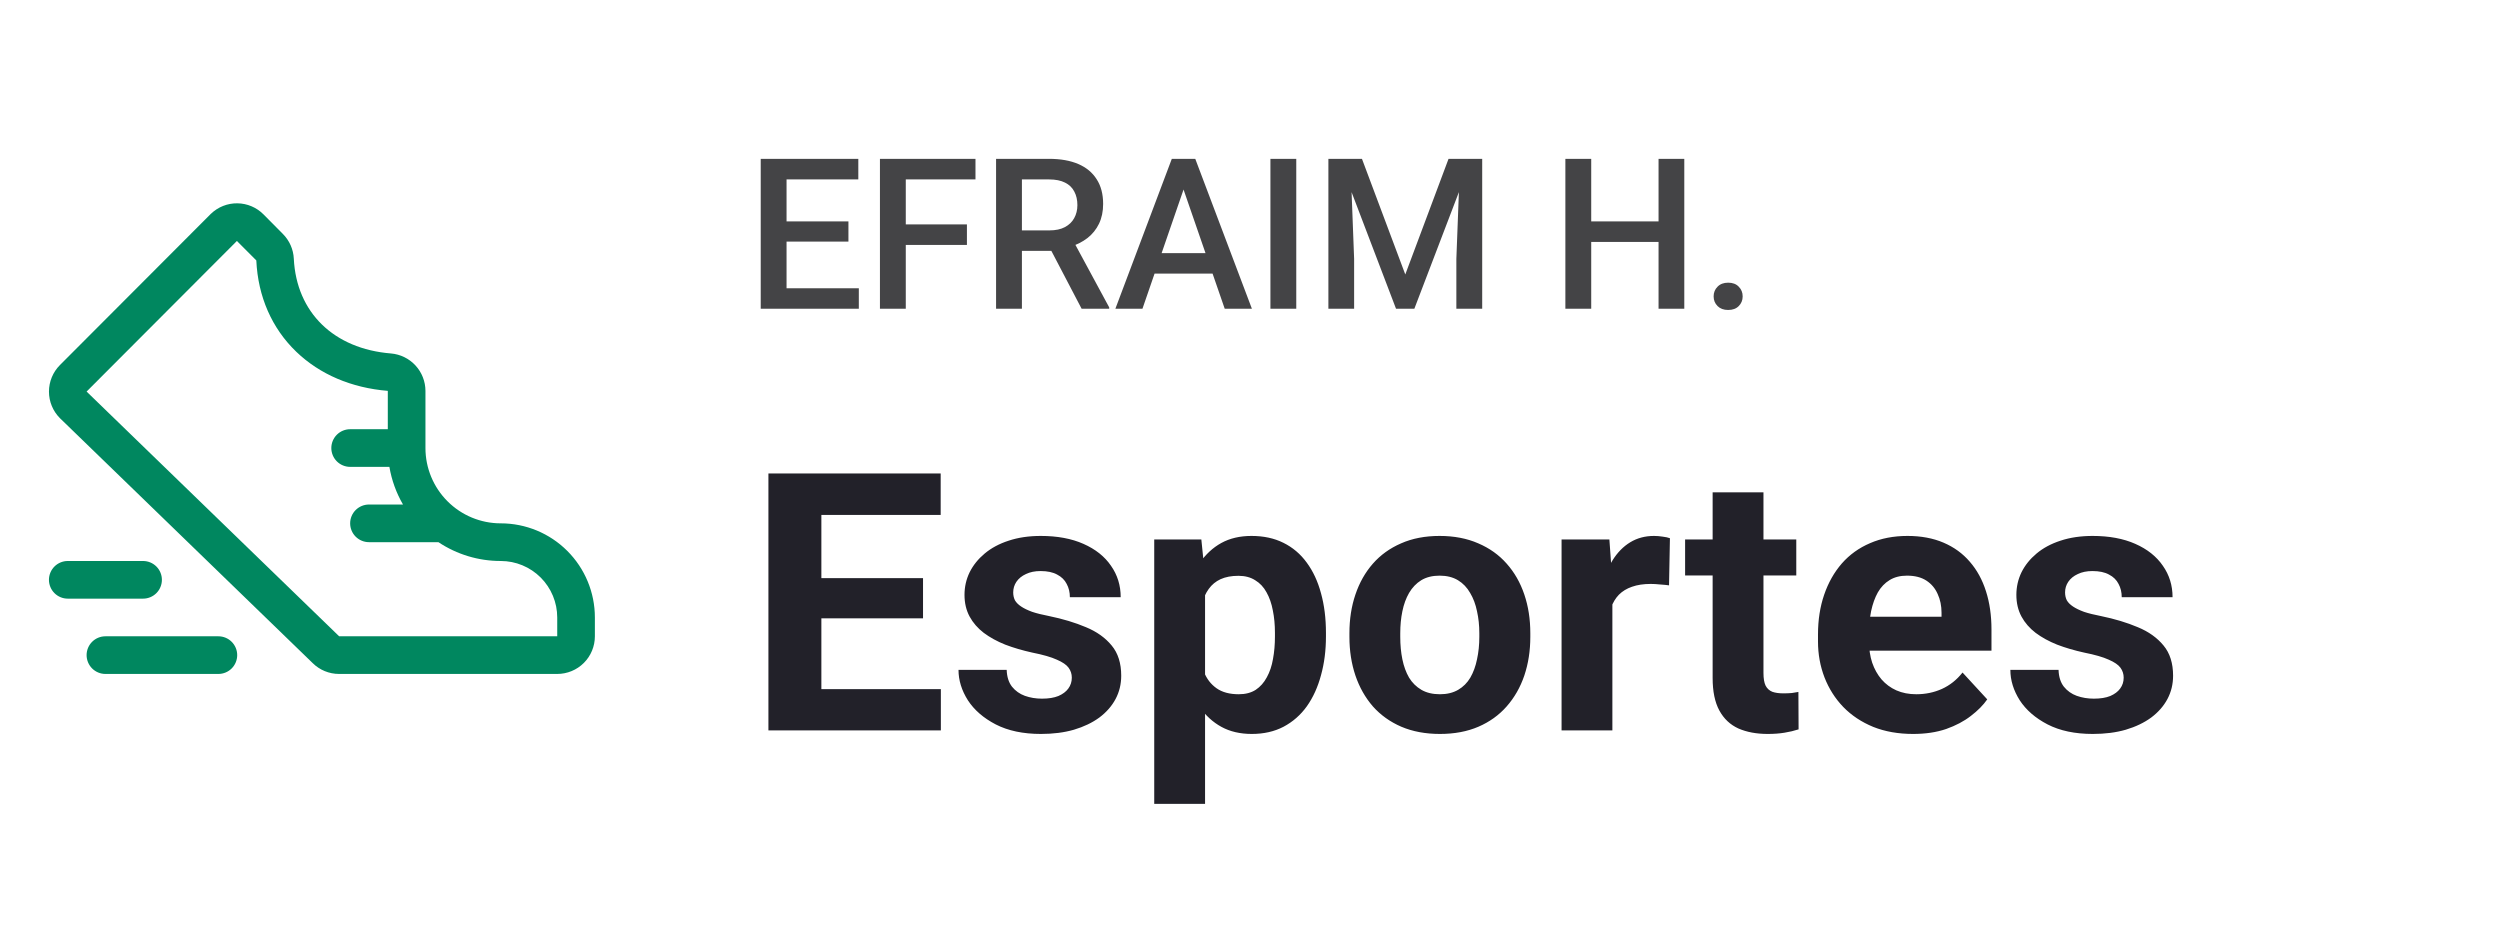 <svg width="166" height="62" viewBox="0 0 166 62" fill="none" xmlns="http://www.w3.org/2000/svg">
<g clip-path="url(#clip0_7_125)">
<g clip-path="url(#clip1_7_125)">
<path d="M15.75 43.5C15.75 43.831 15.618 44.149 15.384 44.384C15.149 44.618 14.832 44.75 14.5 44.75H7C6.668 44.75 6.351 44.618 6.116 44.384C5.882 44.149 5.75 43.831 5.75 43.5C5.75 43.168 5.882 42.85 6.116 42.616C6.351 42.382 6.668 42.25 7 42.25H14.5C14.832 42.25 15.149 42.382 15.384 42.616C15.618 42.85 15.75 43.168 15.75 43.5ZM10.75 38.5C10.75 38.168 10.618 37.85 10.384 37.616C10.149 37.382 9.832 37.25 9.5 37.25H4.5C4.168 37.25 3.851 37.382 3.616 37.616C3.382 37.85 3.25 38.168 3.25 38.5C3.25 38.831 3.382 39.149 3.616 39.384C3.851 39.618 4.168 39.75 4.5 39.75H9.5C9.832 39.75 10.149 39.618 10.384 39.384C10.618 39.149 10.75 38.831 10.75 38.5ZM39.5 41V42.25C39.5 42.913 39.237 43.549 38.768 44.018C38.299 44.487 37.663 44.75 37 44.75H22.517C21.858 44.751 21.225 44.491 20.758 44.026L3.997 27.784L3.983 27.77C3.514 27.302 3.251 26.666 3.251 26.003C3.251 25.34 3.514 24.705 3.983 24.236L13.983 14.217L14.006 14.195C14.477 13.742 15.107 13.492 15.761 13.5C16.415 13.508 17.039 13.773 17.498 14.237L18.781 15.531C19.22 15.971 19.48 16.558 19.509 17.178C19.686 20.753 22.166 23.164 25.964 23.47C26.586 23.524 27.166 23.808 27.589 24.268C28.012 24.727 28.248 25.328 28.25 25.953V29.75C28.25 31.076 28.777 32.348 29.715 33.285C30.652 34.223 31.924 34.75 33.25 34.75C34.908 34.75 36.497 35.408 37.669 36.581C38.842 37.753 39.5 39.342 39.5 41ZM37 41C37 40.005 36.605 39.052 35.902 38.348C35.198 37.645 34.245 37.25 33.25 37.25C31.777 37.252 30.337 36.817 29.111 36H24.5C24.169 36 23.851 35.868 23.616 35.634C23.382 35.399 23.25 35.081 23.25 34.75C23.25 34.418 23.382 34.1 23.616 33.866C23.851 33.632 24.169 33.5 24.5 33.5H26.759C26.311 32.727 26.005 31.881 25.856 31H23.25C22.919 31 22.601 30.868 22.366 30.634C22.132 30.399 22 30.081 22 29.75C22 29.418 22.132 29.101 22.366 28.866C22.601 28.632 22.919 28.5 23.25 28.5H25.75V25.953C23.339 25.756 21.238 24.859 19.675 23.359C18.052 21.797 17.131 19.701 17.019 17.292L15.73 16L5.75 26L22.503 42.234L22.517 42.247H37V41Z" fill="#00875F"/>
</g>
<path d="M57.026 19.14V20.5H51.742V19.14H57.026ZM52.227 10.547V20.5H50.512V10.547H52.227ZM56.336 14.703V16.043H51.742V14.703H56.336ZM56.992 10.547V11.914H51.742V10.547H56.992ZM60.144 10.547V20.5H58.428V10.547H60.144ZM64.204 14.901V16.262H59.706V14.901H64.204ZM64.772 10.547V11.914H59.706V10.547H64.772ZM66.139 10.547H69.659C70.416 10.547 71.061 10.661 71.594 10.889C72.127 11.117 72.535 11.454 72.817 11.9C73.105 12.342 73.248 12.889 73.248 13.541C73.248 14.038 73.157 14.475 72.975 14.854C72.792 15.232 72.535 15.551 72.202 15.81C71.87 16.066 71.473 16.264 71.013 16.405L70.493 16.658H67.328L67.314 15.298H69.686C70.097 15.298 70.439 15.225 70.712 15.079C70.985 14.933 71.19 14.735 71.327 14.484C71.468 14.229 71.539 13.942 71.539 13.623C71.539 13.277 71.471 12.976 71.334 12.721C71.202 12.461 70.997 12.263 70.719 12.126C70.441 11.985 70.088 11.914 69.659 11.914H67.855V20.5H66.139V10.547ZM71.819 20.5L69.481 16.029L71.279 16.023L73.651 20.411V20.5H71.819ZM78.833 11.873L75.859 20.5H74.061L77.808 10.547H78.956L78.833 11.873ZM81.321 20.5L78.341 11.873L78.211 10.547H79.366L83.126 20.5H81.321ZM81.178 16.809V18.169H75.764V16.809H81.178ZM86.072 10.547V20.5H84.356V10.547H86.072ZM88.902 10.547H90.434L93.311 18.224L96.183 10.547H97.714L93.913 20.5H92.696L88.902 10.547ZM88.205 10.547H89.661L89.914 17.191V20.5H88.205V10.547ZM96.955 10.547H98.418V20.5H96.702V17.191L96.955 10.547ZM110.518 14.703V16.064H105.233V14.703H110.518ZM105.657 10.547V20.5H103.941V10.547H105.657ZM111.837 10.547V20.5H110.128V10.547H111.837ZM113.785 19.68C113.785 19.424 113.872 19.21 114.045 19.037C114.218 18.859 114.453 18.77 114.749 18.77C115.05 18.77 115.285 18.859 115.453 19.037C115.626 19.21 115.713 19.424 115.713 19.68C115.713 19.935 115.626 20.149 115.453 20.322C115.285 20.495 115.05 20.582 114.749 20.582C114.453 20.582 114.218 20.495 114.045 20.322C113.872 20.149 113.785 19.935 113.785 19.68Z" fill="#444446"/>
<path d="M62.473 45.758V48.5H53.391V45.758H62.473ZM54.539 31.438V48.5H51.023V31.438H54.539ZM61.289 38.387V41.059H53.391V38.387H61.289ZM62.461 31.438V34.191H53.391V31.438H62.461ZM71.168 44.996C71.168 44.754 71.098 44.535 70.957 44.34C70.816 44.145 70.555 43.965 70.172 43.801C69.797 43.629 69.254 43.473 68.543 43.332C67.902 43.191 67.305 43.016 66.75 42.805C66.203 42.586 65.727 42.324 65.32 42.02C64.922 41.715 64.609 41.355 64.383 40.941C64.156 40.52 64.043 40.039 64.043 39.5C64.043 38.969 64.156 38.469 64.383 38C64.617 37.531 64.949 37.117 65.379 36.758C65.816 36.391 66.348 36.105 66.973 35.902C67.606 35.691 68.316 35.586 69.106 35.586C70.207 35.586 71.152 35.762 71.941 36.113C72.738 36.465 73.348 36.949 73.769 37.566C74.199 38.176 74.414 38.871 74.414 39.652H71.039C71.039 39.324 70.969 39.031 70.828 38.773C70.695 38.508 70.484 38.301 70.195 38.152C69.914 37.996 69.547 37.918 69.094 37.918C68.719 37.918 68.394 37.984 68.121 38.117C67.848 38.242 67.637 38.414 67.488 38.633C67.348 38.844 67.277 39.078 67.277 39.336C67.277 39.531 67.316 39.707 67.394 39.863C67.481 40.012 67.617 40.148 67.805 40.273C67.992 40.398 68.234 40.516 68.531 40.625C68.836 40.727 69.211 40.82 69.656 40.906C70.57 41.094 71.387 41.34 72.106 41.645C72.824 41.941 73.394 42.348 73.816 42.863C74.238 43.371 74.449 44.039 74.449 44.867C74.449 45.43 74.324 45.945 74.074 46.414C73.824 46.883 73.465 47.293 72.996 47.645C72.527 47.988 71.965 48.258 71.309 48.453C70.66 48.641 69.93 48.734 69.117 48.734C67.938 48.734 66.938 48.523 66.117 48.102C65.305 47.68 64.688 47.145 64.266 46.496C63.852 45.84 63.645 45.168 63.645 44.48H66.844C66.859 44.941 66.977 45.312 67.195 45.594C67.422 45.875 67.707 46.078 68.051 46.203C68.402 46.328 68.781 46.391 69.188 46.391C69.625 46.391 69.988 46.332 70.277 46.215C70.566 46.09 70.785 45.926 70.934 45.723C71.09 45.512 71.168 45.27 71.168 44.996ZM80.016 38.258V53.375H76.641V35.82H79.769L80.016 38.258ZM88.043 42.02V42.266C88.043 43.188 87.934 44.043 87.715 44.832C87.504 45.621 87.191 46.309 86.777 46.895C86.363 47.473 85.848 47.926 85.231 48.254C84.621 48.574 83.918 48.734 83.121 48.734C82.348 48.734 81.676 48.578 81.106 48.266C80.535 47.953 80.055 47.516 79.664 46.953C79.281 46.383 78.973 45.723 78.738 44.973C78.504 44.223 78.324 43.418 78.199 42.559V41.914C78.324 40.992 78.504 40.148 78.738 39.383C78.973 38.609 79.281 37.941 79.664 37.379C80.055 36.809 80.531 36.367 81.094 36.055C81.664 35.742 82.332 35.586 83.098 35.586C83.902 35.586 84.609 35.738 85.219 36.043C85.836 36.348 86.352 36.785 86.766 37.355C87.188 37.926 87.504 38.605 87.715 39.395C87.934 40.184 88.043 41.059 88.043 42.02ZM84.656 42.266V42.02C84.656 41.48 84.609 40.984 84.516 40.531C84.43 40.07 84.289 39.668 84.094 39.324C83.906 38.98 83.656 38.715 83.344 38.527C83.039 38.332 82.668 38.234 82.231 38.234C81.769 38.234 81.375 38.309 81.047 38.457C80.727 38.605 80.465 38.82 80.262 39.102C80.059 39.383 79.906 39.719 79.805 40.109C79.703 40.5 79.641 40.941 79.617 41.434V43.062C79.656 43.641 79.766 44.16 79.945 44.621C80.125 45.074 80.402 45.434 80.777 45.699C81.152 45.965 81.644 46.098 82.254 46.098C82.699 46.098 83.074 46 83.379 45.805C83.684 45.602 83.93 45.324 84.117 44.973C84.312 44.621 84.449 44.215 84.527 43.754C84.613 43.293 84.656 42.797 84.656 42.266ZM89.602 42.289V42.043C89.602 41.113 89.734 40.258 90 39.477C90.266 38.688 90.652 38.004 91.16 37.426C91.668 36.848 92.293 36.398 93.035 36.078C93.777 35.75 94.629 35.586 95.59 35.586C96.551 35.586 97.406 35.75 98.156 36.078C98.906 36.398 99.535 36.848 100.043 37.426C100.559 38.004 100.949 38.688 101.215 39.477C101.48 40.258 101.613 41.113 101.613 42.043V42.289C101.613 43.211 101.48 44.066 101.215 44.855C100.949 45.637 100.559 46.32 100.043 46.906C99.535 47.484 98.91 47.934 98.168 48.254C97.426 48.574 96.574 48.734 95.613 48.734C94.652 48.734 93.797 48.574 93.047 48.254C92.305 47.934 91.676 47.484 91.16 46.906C90.652 46.32 90.266 45.637 90 44.855C89.734 44.066 89.602 43.211 89.602 42.289ZM92.977 42.043V42.289C92.977 42.82 93.023 43.316 93.117 43.777C93.211 44.238 93.359 44.645 93.562 44.996C93.773 45.34 94.047 45.609 94.383 45.805C94.719 46 95.129 46.098 95.613 46.098C96.082 46.098 96.484 46 96.82 45.805C97.156 45.609 97.426 45.34 97.629 44.996C97.832 44.645 97.981 44.238 98.074 43.777C98.176 43.316 98.227 42.82 98.227 42.289V42.043C98.227 41.527 98.176 41.043 98.074 40.59C97.981 40.129 97.828 39.723 97.617 39.371C97.414 39.012 97.144 38.73 96.809 38.527C96.473 38.324 96.066 38.223 95.59 38.223C95.113 38.223 94.707 38.324 94.371 38.527C94.043 38.73 93.773 39.012 93.562 39.371C93.359 39.723 93.211 40.129 93.117 40.59C93.023 41.043 92.977 41.527 92.977 42.043ZM107.062 38.586V48.5H103.688V35.82H106.863L107.062 38.586ZM110.883 35.738L110.824 38.867C110.66 38.844 110.461 38.824 110.227 38.809C110 38.785 109.793 38.773 109.605 38.773C109.129 38.773 108.715 38.836 108.363 38.961C108.02 39.078 107.73 39.254 107.496 39.488C107.27 39.723 107.098 40.008 106.98 40.344C106.871 40.68 106.809 41.062 106.793 41.492L106.113 41.281C106.113 40.461 106.195 39.707 106.359 39.02C106.523 38.324 106.762 37.719 107.074 37.203C107.395 36.688 107.785 36.289 108.246 36.008C108.707 35.727 109.234 35.586 109.828 35.586C110.016 35.586 110.207 35.602 110.402 35.633C110.598 35.656 110.758 35.691 110.883 35.738ZM119.273 35.82V38.211H111.891V35.82H119.273ZM113.719 32.691H117.094V44.68C117.094 45.047 117.141 45.328 117.234 45.523C117.336 45.719 117.484 45.855 117.68 45.934C117.875 46.004 118.121 46.039 118.418 46.039C118.629 46.039 118.816 46.031 118.98 46.016C119.152 45.992 119.297 45.969 119.414 45.945L119.426 48.43C119.137 48.523 118.824 48.598 118.488 48.652C118.152 48.707 117.781 48.734 117.375 48.734C116.633 48.734 115.984 48.613 115.43 48.371C114.883 48.121 114.461 47.723 114.164 47.176C113.867 46.629 113.719 45.91 113.719 45.02V32.691ZM127.031 48.734C126.047 48.734 125.164 48.578 124.383 48.266C123.602 47.945 122.938 47.504 122.391 46.941C121.852 46.379 121.438 45.727 121.148 44.984C120.859 44.234 120.715 43.438 120.715 42.594V42.125C120.715 41.164 120.852 40.285 121.125 39.488C121.398 38.691 121.789 38 122.297 37.414C122.812 36.828 123.438 36.379 124.172 36.066C124.906 35.746 125.734 35.586 126.656 35.586C127.555 35.586 128.352 35.734 129.047 36.031C129.742 36.328 130.324 36.75 130.793 37.297C131.27 37.844 131.629 38.5 131.871 39.266C132.113 40.023 132.234 40.867 132.234 41.797V43.203H122.156V40.953H128.918V40.695C128.918 40.227 128.832 39.809 128.66 39.441C128.496 39.066 128.246 38.77 127.91 38.551C127.574 38.332 127.145 38.223 126.621 38.223C126.176 38.223 125.793 38.32 125.473 38.516C125.152 38.711 124.891 38.984 124.688 39.336C124.492 39.688 124.344 40.102 124.242 40.578C124.148 41.047 124.102 41.562 124.102 42.125V42.594C124.102 43.102 124.172 43.57 124.312 44C124.461 44.43 124.668 44.801 124.934 45.113C125.207 45.426 125.535 45.668 125.918 45.84C126.309 46.012 126.75 46.098 127.242 46.098C127.852 46.098 128.418 45.98 128.941 45.746C129.473 45.504 129.93 45.141 130.312 44.656L131.953 46.438C131.688 46.82 131.324 47.188 130.863 47.539C130.41 47.891 129.863 48.18 129.223 48.406C128.582 48.625 127.852 48.734 127.031 48.734ZM141.012 44.996C141.012 44.754 140.941 44.535 140.801 44.34C140.66 44.145 140.398 43.965 140.016 43.801C139.641 43.629 139.098 43.473 138.387 43.332C137.746 43.191 137.148 43.016 136.594 42.805C136.047 42.586 135.57 42.324 135.164 42.02C134.766 41.715 134.453 41.355 134.227 40.941C134 40.52 133.887 40.039 133.887 39.5C133.887 38.969 134 38.469 134.227 38C134.461 37.531 134.793 37.117 135.223 36.758C135.66 36.391 136.191 36.105 136.816 35.902C137.449 35.691 138.16 35.586 138.949 35.586C140.051 35.586 140.996 35.762 141.785 36.113C142.582 36.465 143.191 36.949 143.613 37.566C144.043 38.176 144.258 38.871 144.258 39.652H140.883C140.883 39.324 140.812 39.031 140.672 38.773C140.539 38.508 140.328 38.301 140.039 38.152C139.758 37.996 139.391 37.918 138.938 37.918C138.562 37.918 138.238 37.984 137.965 38.117C137.691 38.242 137.48 38.414 137.332 38.633C137.191 38.844 137.121 39.078 137.121 39.336C137.121 39.531 137.16 39.707 137.238 39.863C137.324 40.012 137.461 40.148 137.648 40.273C137.836 40.398 138.078 40.516 138.375 40.625C138.68 40.727 139.055 40.82 139.5 40.906C140.414 41.094 141.23 41.34 141.949 41.645C142.668 41.941 143.238 42.348 143.66 42.863C144.082 43.371 144.293 44.039 144.293 44.867C144.293 45.43 144.168 45.945 143.918 46.414C143.668 46.883 143.309 47.293 142.84 47.645C142.371 47.988 141.809 48.258 141.152 48.453C140.504 48.641 139.773 48.734 138.961 48.734C137.781 48.734 136.781 48.523 135.961 48.102C135.148 47.68 134.531 47.145 134.109 46.496C133.695 45.84 133.488 45.168 133.488 44.48H136.688C136.703 44.941 136.82 45.312 137.039 45.594C137.266 45.875 137.551 46.078 137.895 46.203C138.246 46.328 138.625 46.391 139.031 46.391C139.469 46.391 139.832 46.332 140.121 46.215C140.41 46.09 140.629 45.926 140.777 45.723C140.934 45.512 141.012 45.27 141.012 44.996Z" fill="#222129"/>
</g>
<defs>
<clipPath id="clip0_7_125">
<rect width="166" height="62" fill="white"/>
</clipPath>
<clipPath id="clip1_7_125">
<rect width="40" height="40" fill="white" transform="translate(-0.5 11)"/>
</clipPath>
</defs>
</svg>
